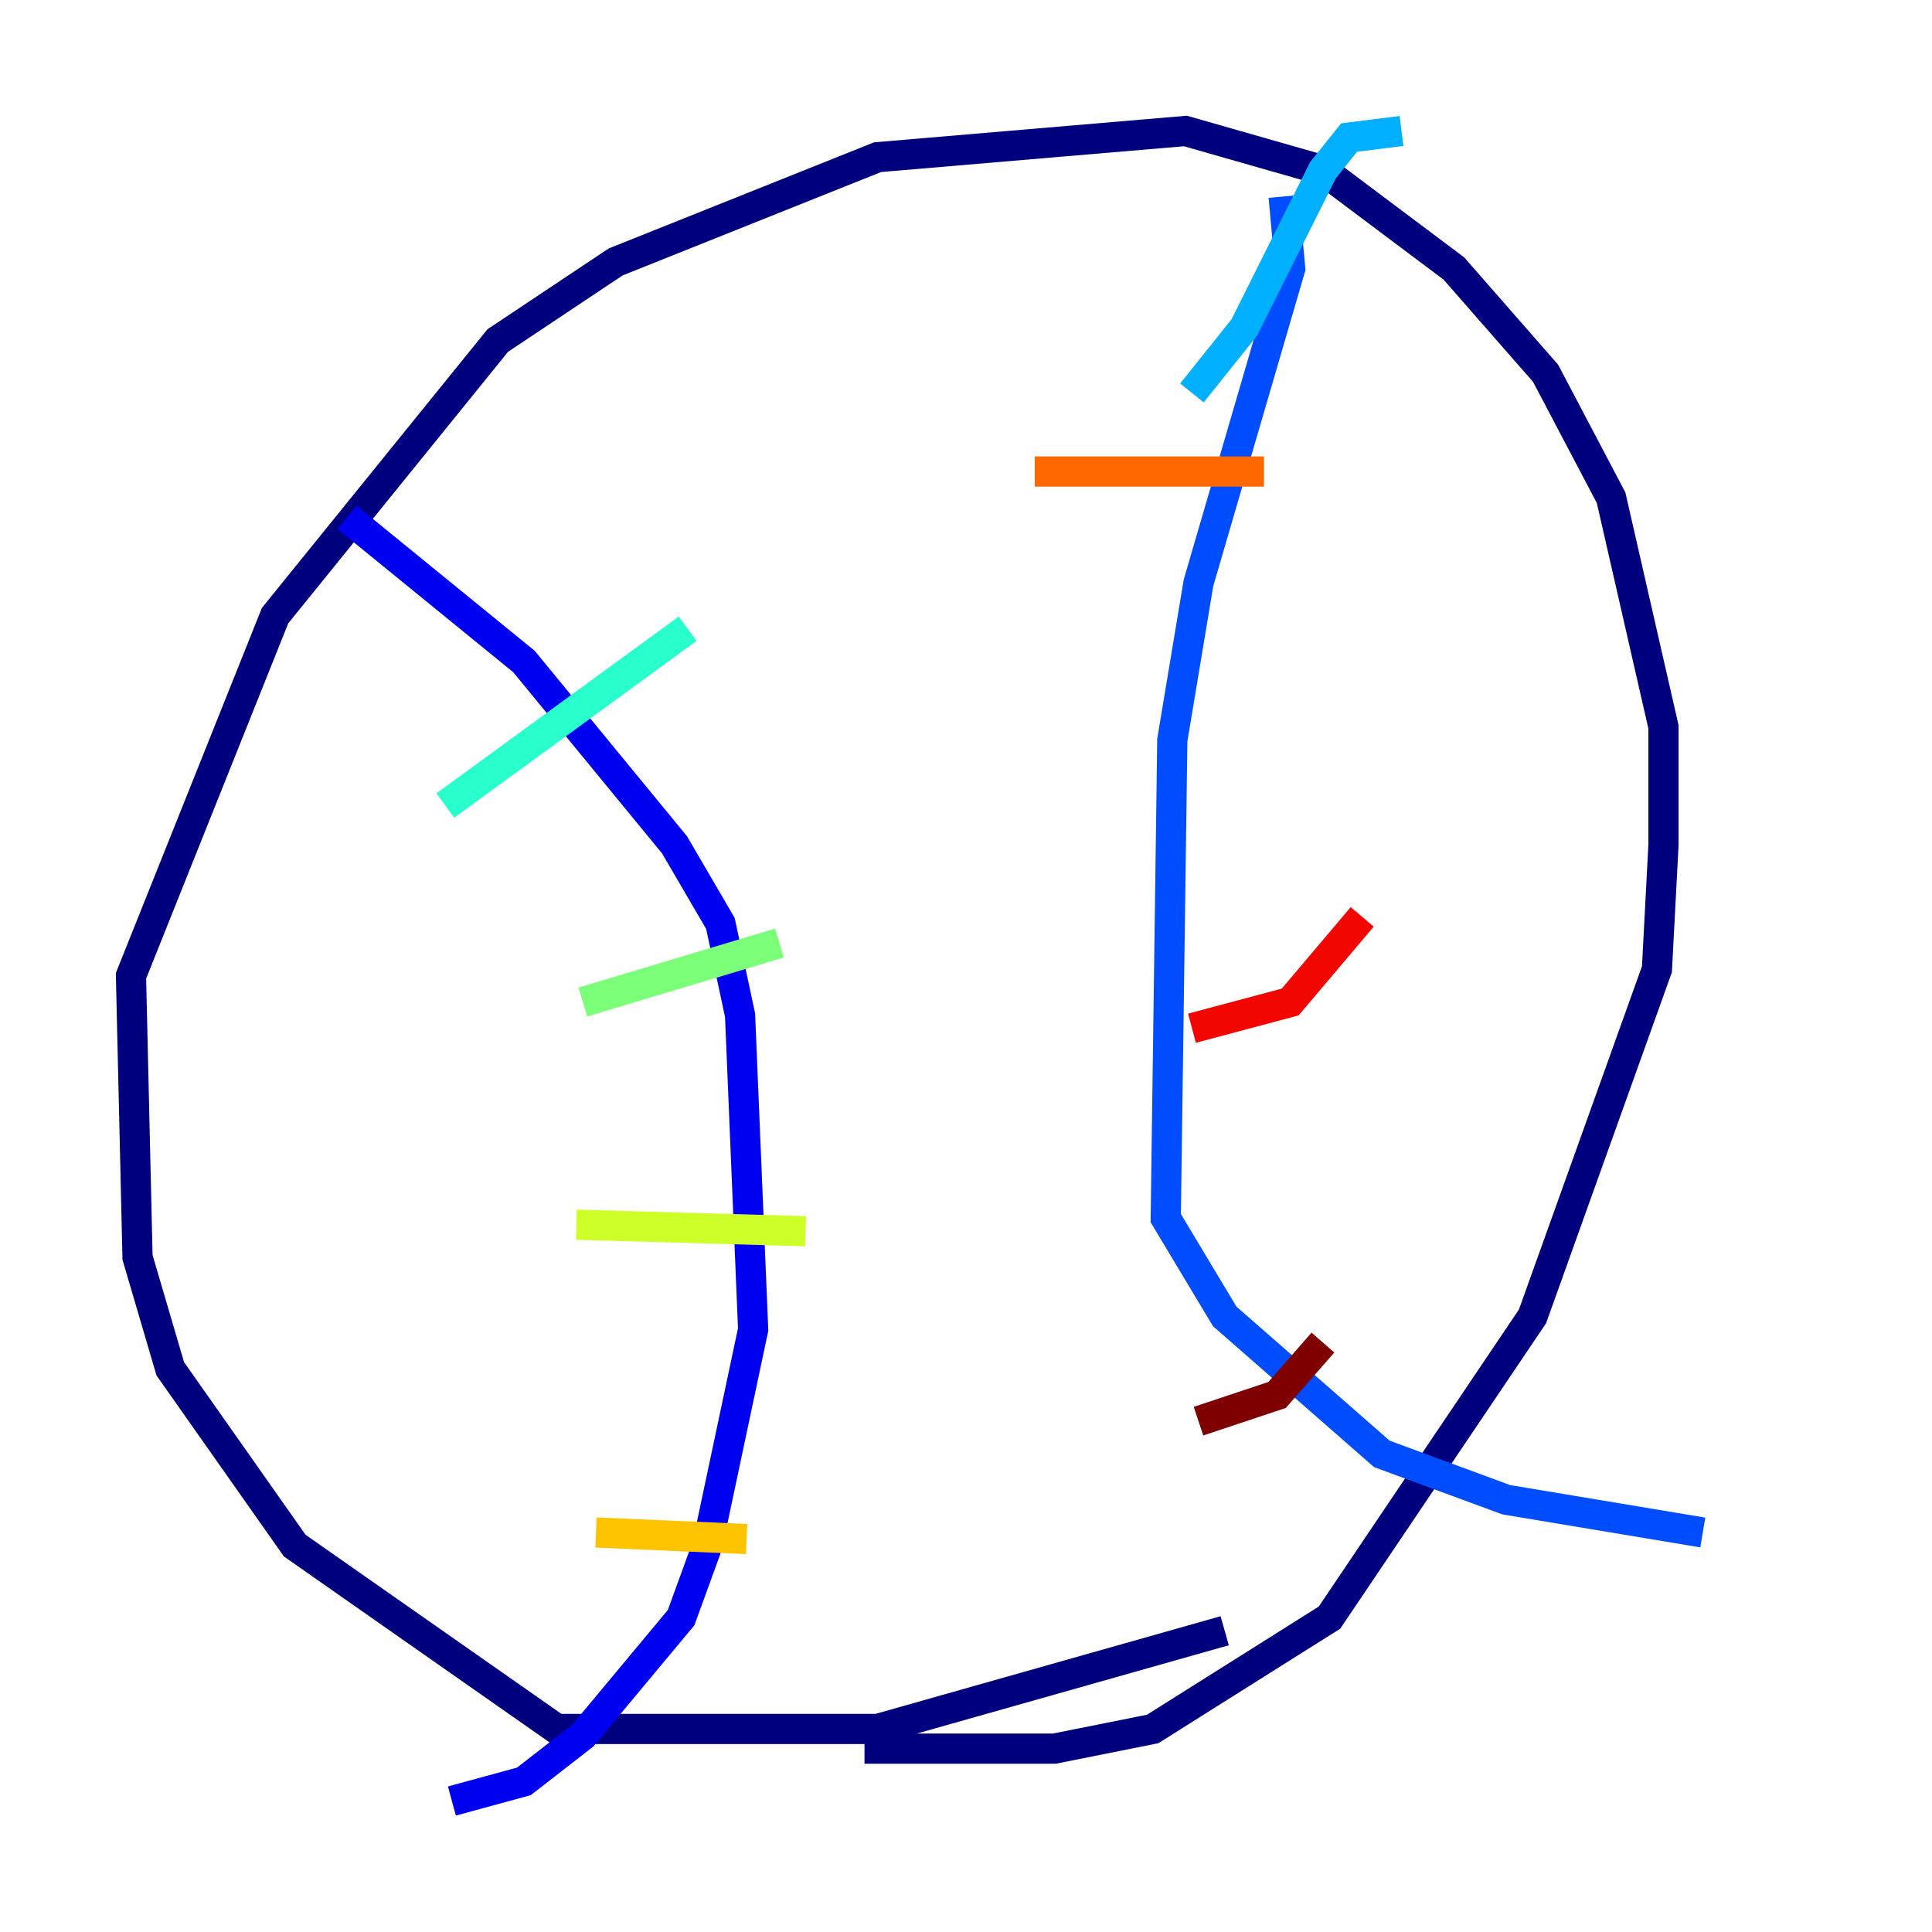 <?xml version="1.0" encoding="utf-8" ?>
<svg baseProfile="tiny" height="128" version="1.2" viewBox="0,0,128,128" width="128" xmlns="http://www.w3.org/2000/svg" xmlns:ev="http://www.w3.org/2001/xml-events" xmlns:xlink="http://www.w3.org/1999/xlink"><defs /><polyline fill="none" points="81.139,108.041 58.142,114.549 36.881,114.549 19.525,102.4 11.281,90.685 9.112,83.308 8.678,64.651 18.224,40.786 32.976,22.563 40.786,17.356 58.142,10.414 78.536,8.678 87.647,11.281 96.325,17.79 102.4,24.732 106.739,32.976 110.21,48.163 110.21,55.973 109.776,64.217 101.532,87.214 88.081,107.173 76.366,114.549 69.858,115.851 57.275,115.851" stroke="#00007f" stroke-width="2" /><polyline fill="none" points="22.997,34.278 34.712,43.824 44.691,55.973 47.729,61.18 49.031,67.254 49.898,88.081 46.861,102.4 45.125,107.173 38.617,114.983 34.712,118.02 29.939,119.322" stroke="#0000f1" stroke-width="2" /><polyline fill="none" points="85.044,13.017 85.478,17.79 79.403,38.617 77.668,49.031 77.234,80.705 81.139,87.214 91.552,96.325 99.797,99.363 112.814,101.532" stroke="#004cff" stroke-width="2" /><polyline fill="none" points="78.969,26.034 82.441,21.695 87.647,11.281 89.383,9.112 92.854,8.678" stroke="#00b0ff" stroke-width="2" /><polyline fill="none" points="29.505,53.37 45.559,41.654" stroke="#29ffcd" stroke-width="2" /><polyline fill="none" points="38.617,66.386 51.634,62.481" stroke="#7cff79" stroke-width="2" /><polyline fill="none" points="38.183,81.139 53.37,81.573" stroke="#cdff29" stroke-width="2" /><polyline fill="none" points="39.485,101.532 49.464,101.966" stroke="#ffc400" stroke-width="2" /><polyline fill="none" points="68.556,31.241 83.742,31.241" stroke="#ff6700" stroke-width="2" /><polyline fill="none" points="78.969,68.122 85.478,66.386 90.251,60.746" stroke="#f10700" stroke-width="2" /><polyline fill="none" points="79.403,94.156 84.61,92.42 87.647,88.949" stroke="#7f0000" stroke-width="2" /></svg>